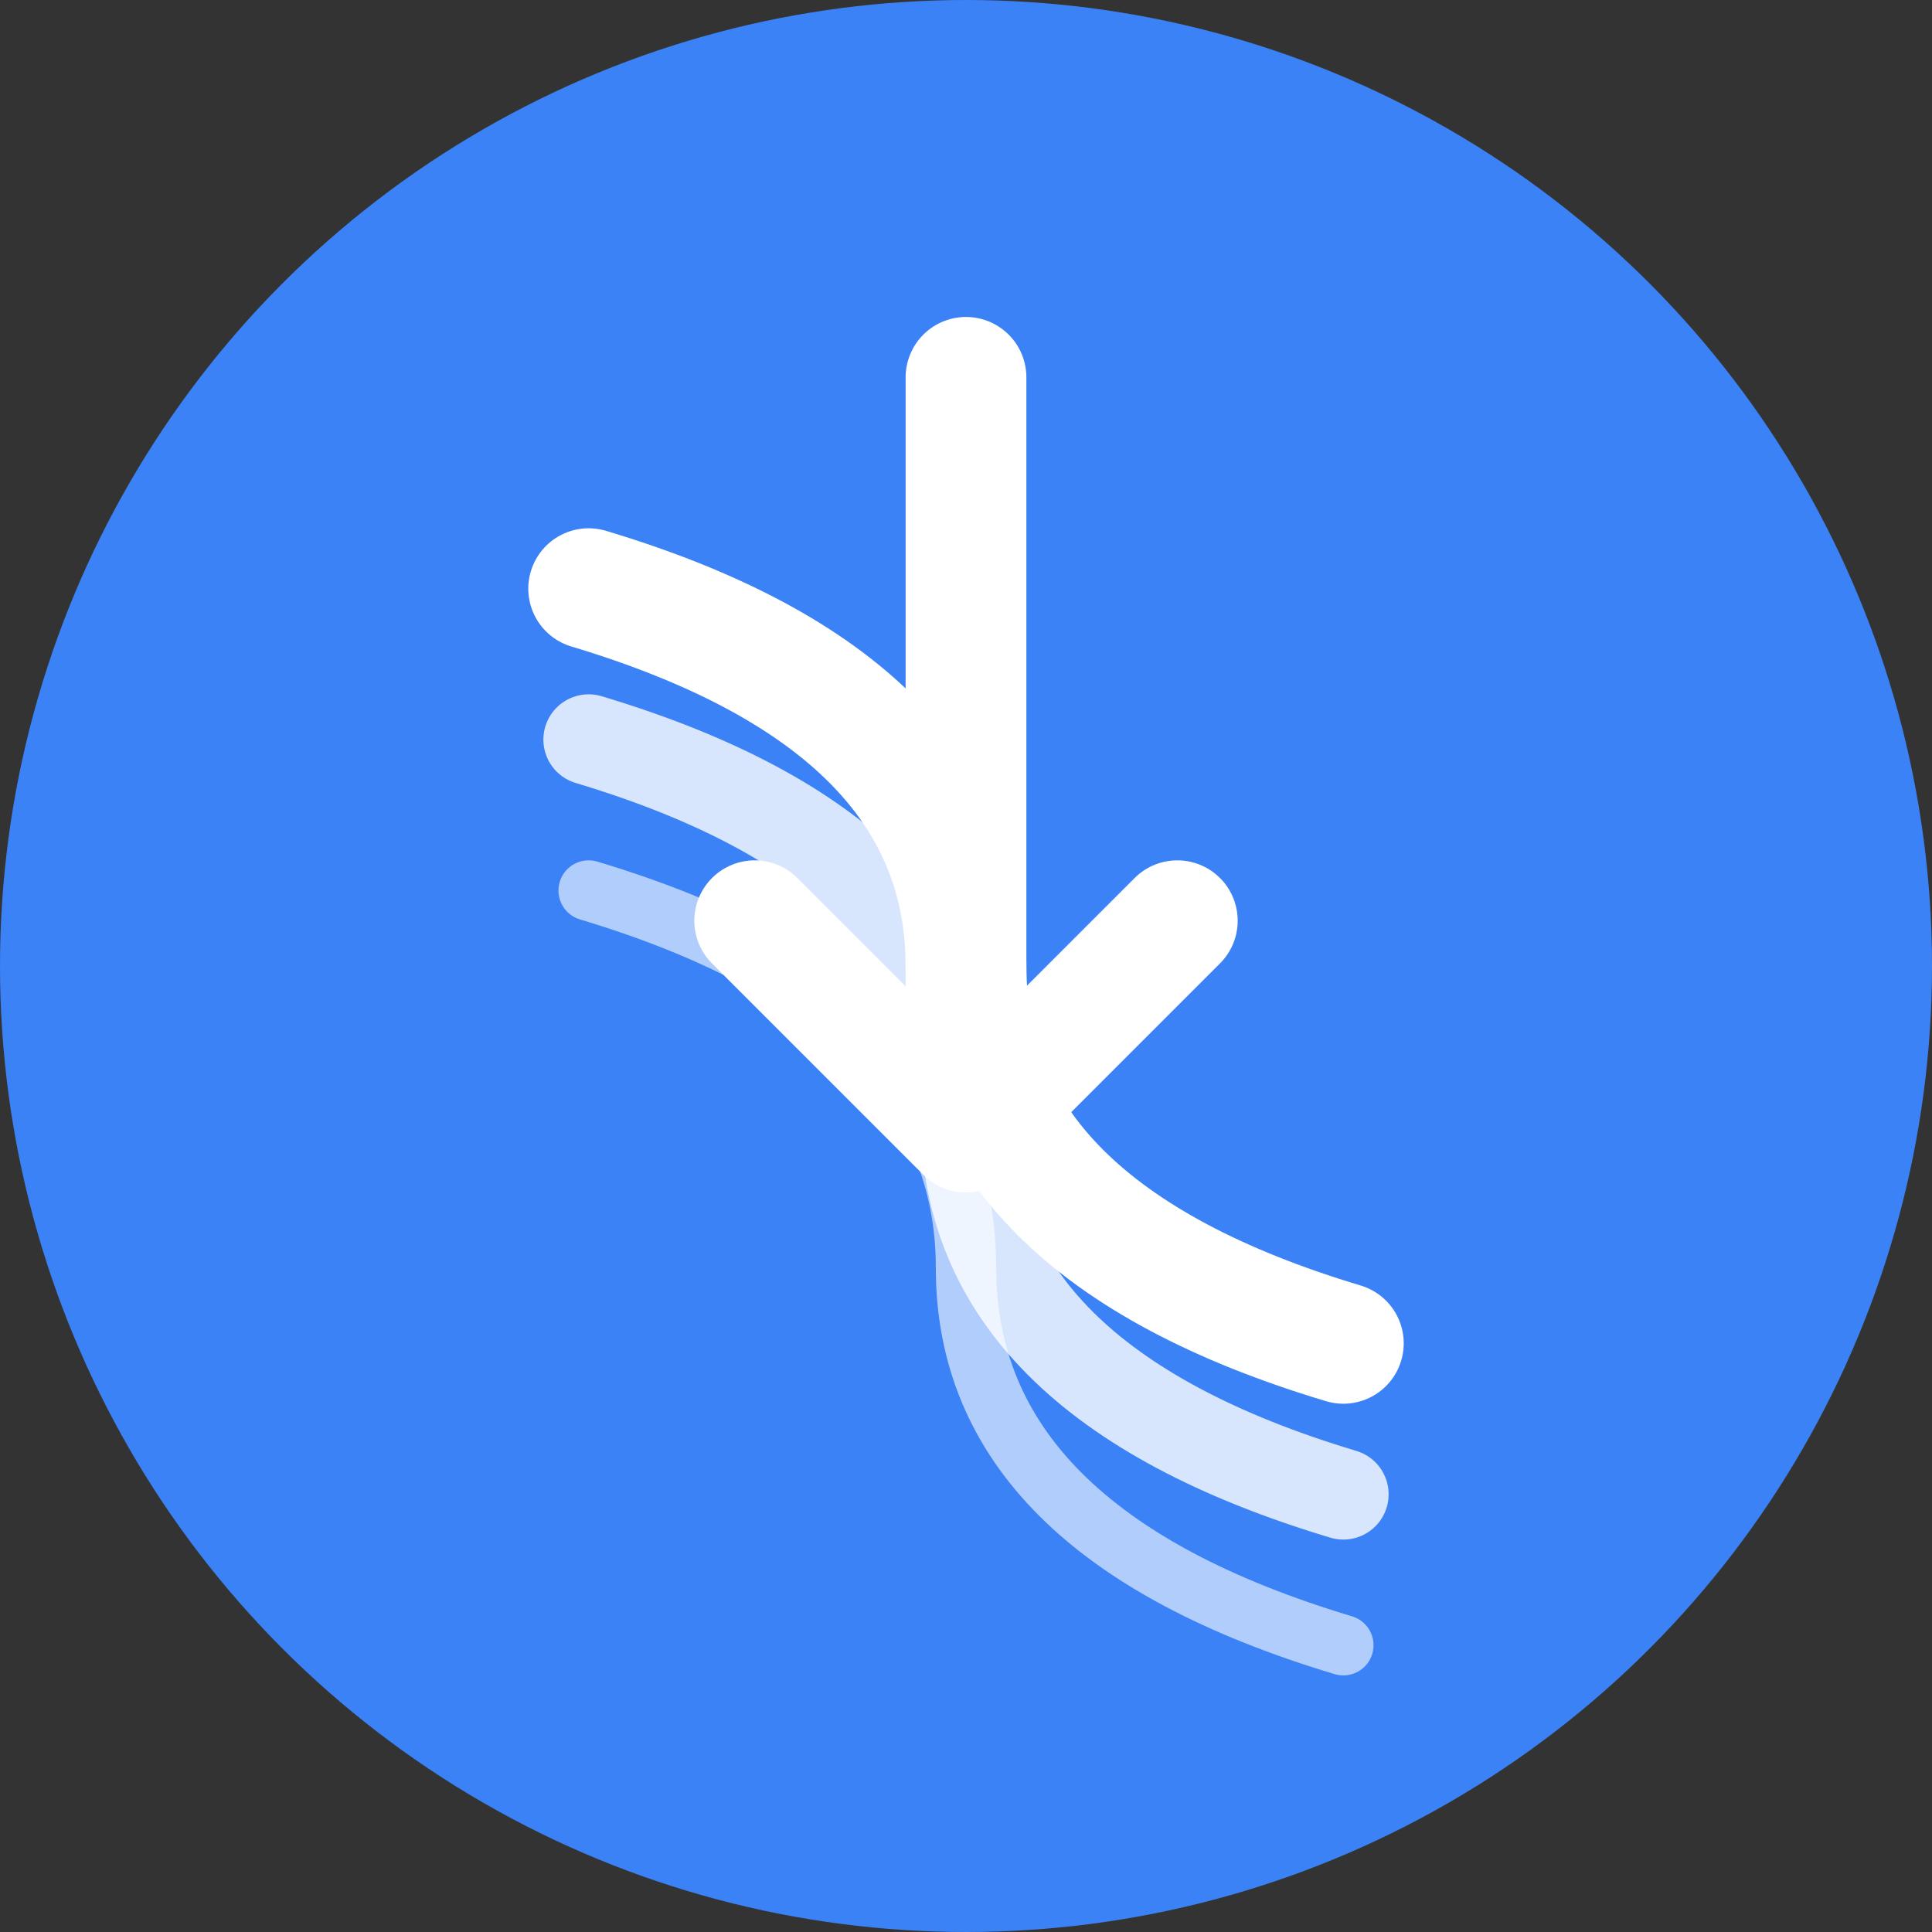 <svg xmlns="http://www.w3.org/2000/svg" viewBox="0 0 512 512">
  <rect x="0" y="0" width="512" height="512" fill="#333333" stroke="none"/>
  <!-- Background Circle -->
  <circle cx="256" cy="256" r="256" fill="#3B82F6"/>
  <!-- Download Stream Design -->
  <path d="M 156,156 
           Q 256,186 256,256
           Q 256,326 356,356" 
        stroke="white" 
        stroke-width="32" 
        fill="none"
        stroke-linecap="round"/>
  <path d="M 156,196 
           Q 256,226 256,296
           Q 256,366 356,396" 
        stroke="white" 
        stroke-width="24" 
        fill="none" 
        stroke-linecap="round"
        opacity="0.8"/>
  <path d="M 156,236 
           Q 256,266 256,336
           Q 256,406 356,436" 
        stroke="white" 
        stroke-width="16" 
        fill="none" 
        stroke-linecap="round"
        opacity="0.6"/>
  <!-- Central Download Arrow -->
  <path d="M256 100 L256 300 L200 244 M256 300 L312 244" 
        stroke="white" 
        stroke-width="32" 
        fill="none" 
        stroke-linecap="round" 
        stroke-linejoin="round"/>
</svg>